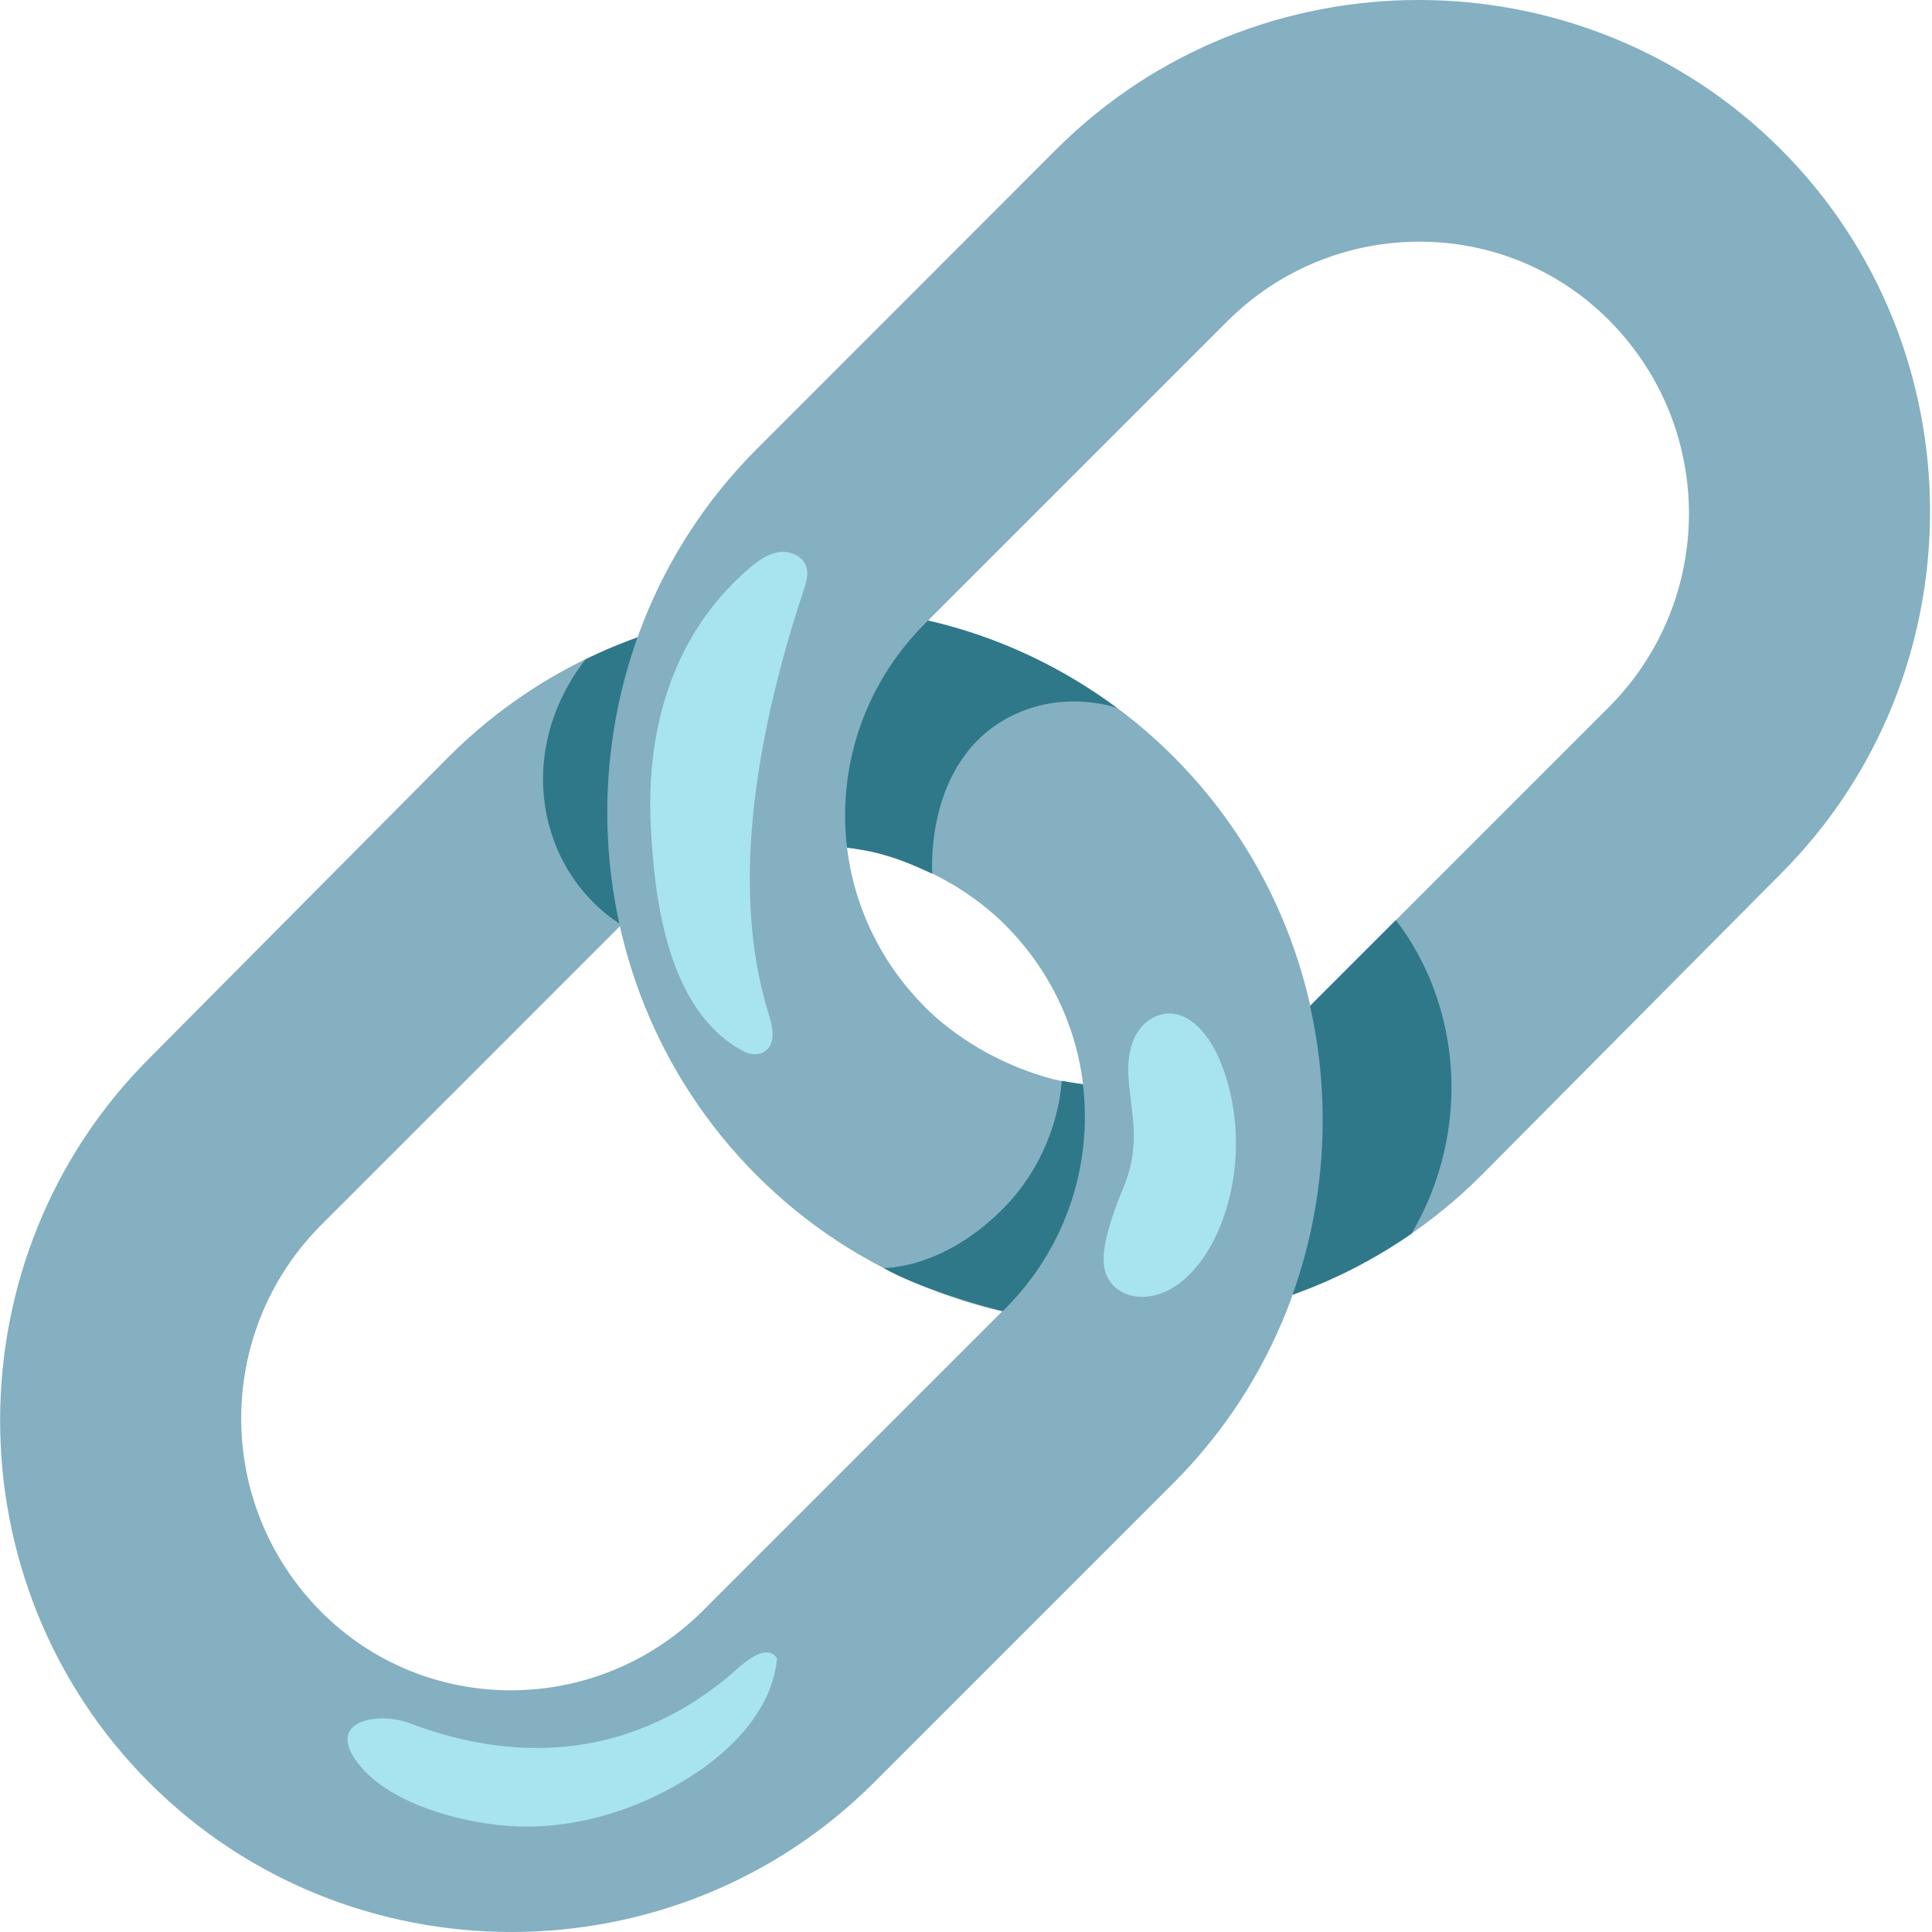<svg width="256" height="256" viewBox="0 0 256 256" fill="none" xmlns="http://www.w3.org/2000/svg">
<path d="M42.359 213.37C28.493 199.227 28.493 176.658 42.359 162.515L82.335 122.539C86.686 118.187 92.403 114.924 98.376 113.302C104.349 111.681 110.621 111.681 116.316 113.025C122.289 114.646 128.006 117.654 132.635 122.006L133.168 122.539C147.311 136.682 147.311 159.251 133.168 173.394L93.192 213.37C79.071 227.513 56.224 227.513 42.359 213.37ZM155.481 100.247C129.115 73.881 85.876 73.881 59.488 100.247L19.79 140.223C-6.576 166.589 -6.576 209.829 19.79 236.217C46.156 262.604 89.395 262.583 115.783 236.217L155.759 196.241C181.848 169.853 181.848 126.635 155.481 100.247Z" fill="#84B0C1"/>
<path d="M133.977 94.891C141.144 91.286 147.992 93.803 147.992 93.803C133.187 82.86 117.039 79.746 103.131 80.62C103.046 80.727 102.982 80.833 102.896 80.961C96.795 90.326 95.43 102.699 99.227 113.108C104.944 111.701 110.874 111.743 116.293 113.044C118.511 113.642 120.196 114.218 123.524 115.775C123.545 115.754 122.372 100.736 133.977 94.891ZM91.1 116.18C91.377 114.111 91.505 112.021 91.633 109.93C92.23 100.928 93.766 91.969 96.198 83.287C96.369 82.668 96.539 82.007 96.71 81.345C90.118 82.391 83.655 84.396 77.575 87.382C68.104 99.605 71.218 115.434 82.332 122.558C84.871 120.02 87.857 117.865 91.1 116.18Z" fill="#2F7889"/>
<path d="M213.397 42.628C227.263 56.771 227.263 79.34 213.397 93.483L173.421 133.459C169.07 137.811 163.353 141.074 157.38 142.696C151.407 144.317 145.135 144.317 139.44 142.973C133.467 141.352 127.75 138.344 123.121 133.992L122.588 133.459C108.445 119.316 108.445 96.747 122.588 82.604L162.564 42.628C176.685 28.485 199.532 28.485 213.397 42.628ZM100.275 155.751C126.641 182.117 169.88 182.117 196.268 155.751L235.966 115.775C262.333 89.409 262.333 46.169 235.966 19.782C209.6 -6.606 166.361 -6.585 139.973 19.782L100.019 59.758C73.908 86.145 73.908 129.363 100.275 155.751Z" fill="#84B0C1"/>
<path d="M98.972 75.566C99.057 75.502 99.142 75.417 99.228 75.353C100.358 74.372 101.617 73.433 103.089 73.177C104.561 72.921 106.288 73.582 106.8 74.99C107.184 76.036 106.843 77.188 106.48 78.233C100.87 95.192 96.369 116.715 101.83 134.271C102.363 135.978 102.875 138.175 101.446 139.242C100.614 139.882 99.377 139.775 98.46 139.284C88.434 133.866 86.684 119.19 86.215 109.121C85.66 96.407 89.18 84.163 98.972 75.566Z" fill="#A8E3F0"/>
<path d="M143.491 143.657C142.126 143.486 140.675 143.209 140.675 143.209C140.675 143.209 140.462 152.317 133.188 159.869C125.124 168.231 117.082 168.018 117.082 168.018C121.327 170.471 129.796 173.009 132.868 173.734L133.188 173.414C141.358 165.223 144.771 154.216 143.491 143.657ZM184.96 121.919L173.59 133.289C176.427 145.96 175.659 159.271 171.265 171.559C176.79 169.596 182.101 166.887 187.05 163.453C195.221 149.459 193.429 132.927 184.96 121.919Z" fill="#2F7889"/>
<path d="M161.774 140.821C160.43 137.429 157.806 133.995 154.521 134.315C152.473 134.507 149.295 136.427 149.508 142.293C149.658 146.836 151.385 151.274 148.911 157.225C145.285 165.928 146.116 168.275 146.991 169.662C147.951 171.176 149.722 171.859 151.364 171.837C155.694 171.816 159.278 167.848 161.241 163.497C164.419 156.542 164.611 147.946 161.774 140.821ZM96.413 222.245C97.778 221.114 101.32 217.338 102.962 219.727C102.365 226.298 97.309 231.652 91.763 235.236C84.937 239.651 76.852 242.254 68.725 242.019C61.984 241.827 50.806 239.097 46.881 232.846C43.681 227.77 50.443 226.895 54.198 228.303C67.573 233.401 82.697 233.508 96.413 222.245Z" fill="#A8E3F0"/>
</svg>
